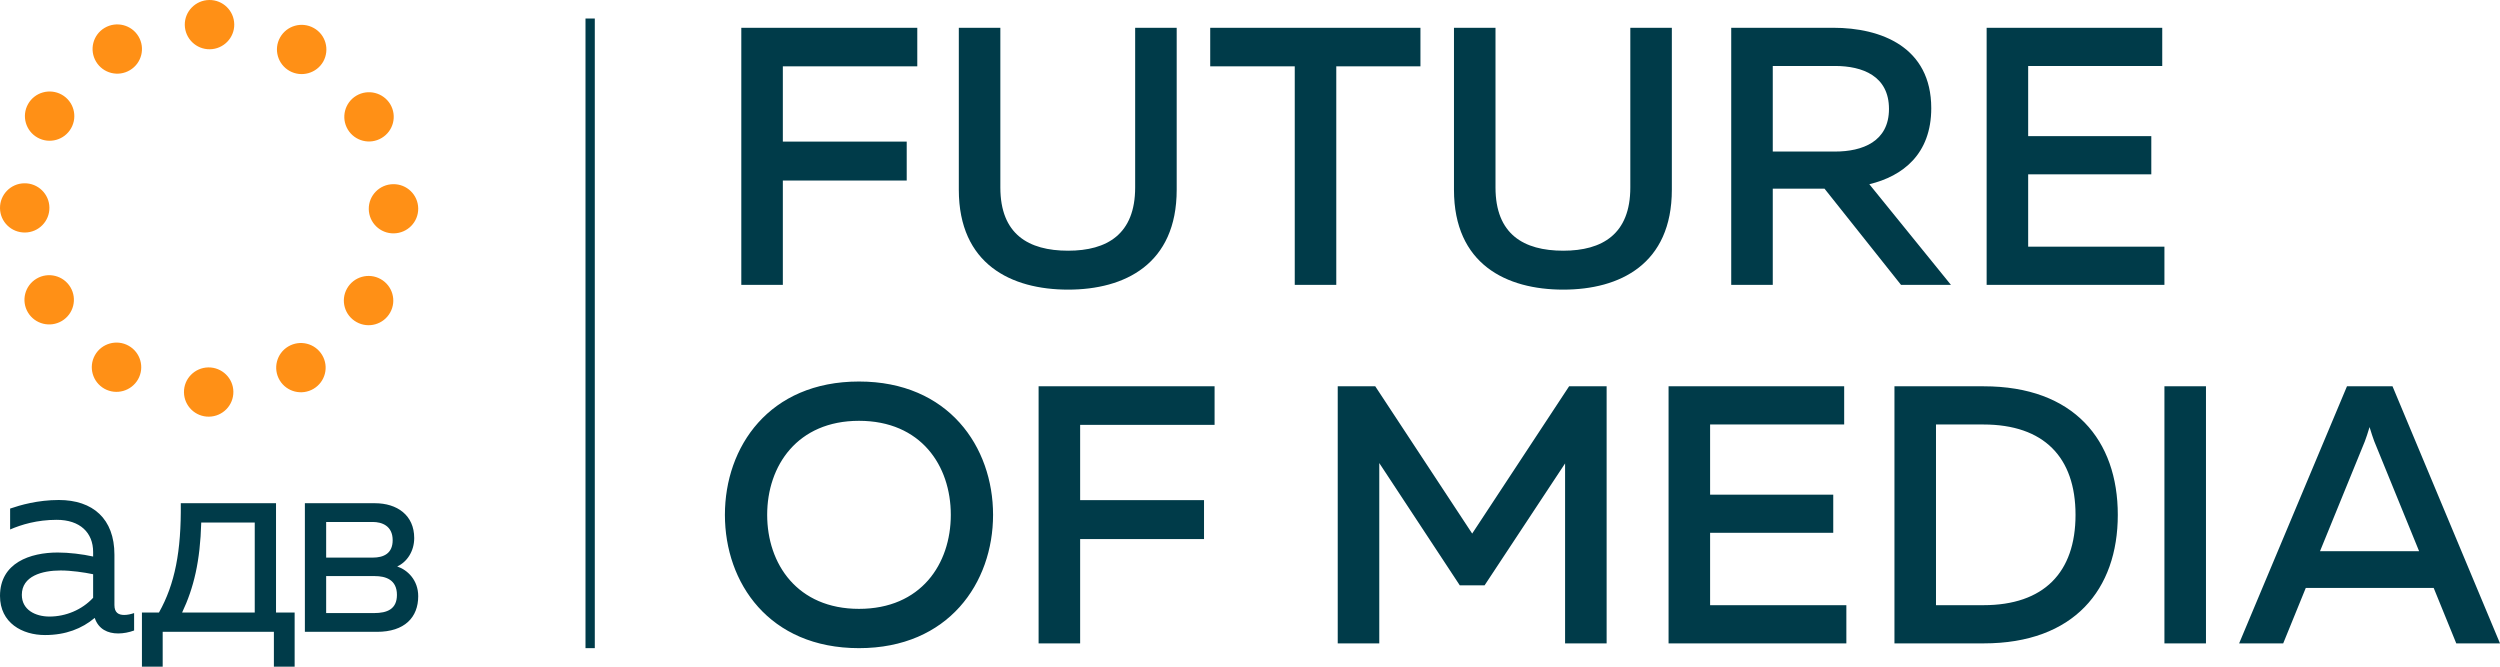 <?xml version="1.0" encoding="UTF-8"?>
<svg width="270px" height="72px" viewBox="0 0 270 72" version="1.1" xmlns="http://www.w3.org/2000/svg" xmlns:xlink="http://www.w3.org/1999/xlink">
    <!-- Generator: sketchtool 48.2 (47327) - http://www.bohemiancoding.com/sketch -->
    <title>9AE227EC-E34B-44C7-8E61-A98F7DF8A59C</title>
    <desc>Created with sketchtool.</desc>
    <defs></defs>
    <g id="01_about" stroke="none" stroke-width="1" fill="none" fill-rule="evenodd" transform="translate(-235, -1918)">
        <g id="Page-1" transform="translate(235, 1918)">
            <path d="M31.132,37.419 C29.866,38.171 29.45,39.806 30.208,41.073 C30.959,42.327 32.602,42.744 33.868,41.988 C35.136,41.234 35.547,39.607 34.792,38.345 C34.037,37.081 32.402,36.667 31.132,37.419 M22.595,0 C21.118,0.021 19.937,1.232 19.956,2.694 C19.98,4.165 21.191,5.344 22.666,5.32 C24.138,5.301 25.321,4.089 25.299,2.626 C25.278,1.154 24.068,-0.019 22.595,0 M33.885,3.024 C32.593,2.304 30.971,2.761 30.248,4.048 C29.529,5.326 29.993,6.945 31.277,7.665 C32.564,8.379 34.192,7.919 34.913,6.646 C35.627,5.356 35.171,3.734 33.885,3.024 M41.107,30.139 C39.826,29.422 38.193,29.883 37.476,31.165 C36.756,32.444 37.214,34.066 38.504,34.782 C39.792,35.504 41.418,35.043 42.135,33.76 C42.859,32.475 42.393,30.857 41.107,30.139 M42.463,19.891 C40.989,19.907 39.808,21.115 39.827,22.582 C39.848,24.051 41.055,25.228 42.534,25.204 C44.006,25.182 45.189,23.978 45.167,22.507 C45.147,21.037 43.935,19.866 42.463,19.891 M22.5,39.68 C21.027,39.703 19.843,40.908 19.869,42.374 C19.887,43.844 21.099,45.023 22.574,45 C24.05,44.979 25.227,43.769 25.204,42.298 C25.186,40.838 23.971,39.662 22.5,39.68 M5.336,22.417 C5.318,20.953 4.105,19.771 2.629,19.796 C1.155,19.811 -0.022,21.026 0,22.487 C0.018,23.961 1.231,25.131 2.702,25.112 C4.179,25.098 5.358,23.885 5.336,22.417 M3.948,30.094 C2.68,30.848 2.263,32.481 3.017,33.743 C3.775,35.008 5.417,35.414 6.681,34.664 C7.946,33.911 8.36,32.279 7.606,31.019 C6.851,29.755 5.212,29.343 3.948,30.094 M41.217,14.903 C42.485,14.153 42.901,12.523 42.149,11.258 C41.388,10 39.754,9.583 38.483,10.335 C37.222,11.089 36.808,12.722 37.561,13.984 C38.317,15.248 39.958,15.658 41.217,14.903 M6.666,10.221 C5.375,9.505 3.747,9.96 3.029,11.242 C2.31,12.526 2.771,14.145 4.057,14.863 C5.341,15.581 6.972,15.121 7.687,13.836 C8.407,12.553 7.948,10.938 6.666,10.221 M11.294,3.013 C10.032,3.765 9.621,5.397 10.376,6.659 C11.127,7.918 12.766,8.338 14.034,7.577 C15.296,6.83 15.712,5.197 14.958,3.935 C14.205,2.672 12.566,2.259 11.294,3.013 M13.886,37.337 C12.603,36.62 10.972,37.08 10.253,38.36 C9.534,39.645 9.993,41.263 11.281,41.986 C12.571,42.7 14.191,42.238 14.915,40.957 C15.633,39.676 15.175,38.054 13.886,37.337" id="Fill-1" fill="#FF9016"></path>
            <path d="M40.398,66.212 L35.225,66.212 L35.225,62.218 L40.483,62.218 C41.632,62.218 42.869,62.594 42.869,64.245 C42.869,65.778 41.834,66.212 40.398,66.212 Z M35.225,56.373 L40.254,56.373 C41.231,56.373 42.408,56.777 42.408,58.341 C42.408,59.759 41.46,60.222 40.254,60.222 L35.225,60.222 L35.225,56.373 Z M42.898,61.177 C43.932,60.714 44.735,59.556 44.735,58.109 C44.735,55.649 42.898,54.347 40.483,54.347 L32.927,54.347 L32.927,68.238 L40.713,68.238 C43.702,68.238 45.167,66.675 45.167,64.389 C45.167,62.652 44.017,61.552 42.898,61.177 Z M27.512,66.155 L19.667,66.155 C20.931,63.493 21.621,60.599 21.734,56.43 L27.512,56.43 L27.512,66.155 Z M29.81,54.347 L19.525,54.347 C19.583,59.528 18.891,63.086 17.167,66.155 L15.329,66.155 L15.329,72 L17.57,72 L17.57,68.238 L29.58,68.238 L29.58,72 L31.821,72 L31.821,66.155 L29.81,66.155 L29.81,54.347 Z M10.058,64.562 C8.851,65.865 7.097,66.588 5.345,66.588 C3.823,66.588 2.358,65.865 2.358,64.245 C2.358,62.218 4.541,61.611 6.552,61.611 C7.673,61.611 9.082,61.812 10.058,62.017 L10.058,64.562 Z M12.358,65.345 L12.358,59.904 C12.358,56.025 10.029,54 6.351,54 C4.081,54 2.185,54.55 1.093,54.926 L1.093,57.183 C2.299,56.662 3.995,56.141 6.121,56.141 C8.65,56.141 10.058,57.531 10.058,59.614 L10.058,60.106 C8.909,59.846 7.442,59.672 6.237,59.672 C3.277,59.672 0,60.771 0,64.36 C0,67.283 2.415,68.585 4.858,68.585 C7.097,68.585 8.851,67.891 10.23,66.733 C10.632,67.949 11.638,68.413 12.759,68.413 C13.334,68.413 13.938,68.295 14.484,68.093 L14.484,66.212 C14.138,66.329 13.765,66.415 13.42,66.415 C12.816,66.415 12.358,66.185 12.358,65.345 Z" id="Fill-3" fill="#003B49"></path>
            <polygon id="Fill-6" fill="#003B49" points="63.234 70 64.238 70 64.238 2 63.234 2"></polygon>
            <path d="M214.202,65.36 L209.087,65.36 L209.087,45.845 L214.202,45.845 C220.734,45.845 224.157,49.375 224.157,55.603 C224.157,61.83 220.734,65.36 214.202,65.36 Z M214.241,41.72 L204.601,41.72 L204.601,69.485 L214.241,69.485 C224,69.485 228.722,63.654 228.722,55.603 C228.722,47.55 224,41.72 214.241,41.72 Z M184.691,57.546 L197.991,57.546 L197.991,53.421 L184.691,53.421 L184.691,45.845 L199.171,45.845 L199.171,41.72 L180.205,41.72 L180.205,69.485 L199.407,69.485 L199.407,65.36 L184.691,65.36 L184.691,57.546 Z M158.996,57.626 L148.528,41.72 L144.475,41.72 L144.475,69.485 L148.962,69.485 L148.962,50.01 L157.658,63.218 L160.334,63.218 L169.029,50.05 L169.029,69.485 L173.516,69.485 L173.516,41.72 L169.463,41.72 L158.996,57.626 Z M180.559,3 L176.074,3 L176.074,20.253 C176.074,25.291 173.044,27.076 168.833,27.076 C164.544,27.076 161.514,25.291 161.514,20.253 L161.514,3 L157.029,3 L157.029,20.492 C157.029,28.543 162.694,31.28 168.833,31.28 C174.932,31.28 180.559,28.543 180.559,20.492 L180.559,3 Z M219.042,18.826 L232.341,18.826 L232.341,14.7 L219.042,14.7 L219.042,7.125 L233.522,7.125 L233.522,3 L214.557,3 L214.557,30.765 L233.758,30.765 L233.758,26.639 L219.042,26.639 L219.042,18.826 Z M250.561,59.529 L255.401,47.67 C255.559,47.233 255.716,46.797 255.912,46.123 C256.11,46.797 256.267,47.233 256.424,47.67 L261.264,59.529 L250.561,59.529 Z M258.392,41.72 L253.473,41.72 L241.826,69.485 L246.586,69.485 L249.025,63.496 L262.838,63.496 L265.277,69.485 L270,69.485 L258.392,41.72 Z M233.758,69.485 L238.245,69.485 L238.245,41.72 L233.758,41.72 L233.758,69.485 Z M92.771,65.757 C86.121,65.757 82.855,60.917 82.855,55.602 C82.855,50.287 86.121,45.448 92.771,45.448 C99.46,45.448 102.687,50.287 102.687,55.602 C102.687,60.917 99.46,65.757 92.771,65.757 Z M92.771,41.204 C83.051,41.204 78.29,48.265 78.29,55.602 C78.29,62.941 83.051,70 92.771,70 C102.451,70 107.251,62.941 107.251,55.602 C107.251,48.265 102.451,41.204 92.771,41.204 Z M191.459,7.125 L198.187,7.125 C201.138,7.125 204.01,8.196 204.01,11.765 C204.01,15.296 201.138,16.367 198.187,16.367 L191.459,16.367 L191.459,7.125 Z M191.459,20.373 L197.045,20.373 L205.309,30.764 L210.7,30.764 L201.887,19.896 C205.506,19.024 208.576,16.644 208.576,11.686 C208.576,5.062 203.145,3 197.991,3 L186.972,3 L186.972,30.764 L191.459,30.764 L191.459,20.373 Z M153.408,3 L130.703,3 L130.703,7.164 L139.833,7.164 L139.833,30.765 L144.318,30.765 L144.318,7.164 L153.408,7.164 L153.408,3 Z M115.357,31.28 C121.456,31.28 127.083,28.543 127.083,20.492 L127.083,3 L122.597,3 L122.597,20.253 C122.597,25.291 119.567,27.076 115.357,27.076 C111.067,27.076 108.038,25.291 108.038,20.253 L108.038,3 L103.552,3 L103.552,20.492 C103.552,28.543 109.218,31.28 115.357,31.28 Z M84.547,19.5 L97.925,19.5 L97.925,15.296 L84.547,15.296 L84.547,7.164 L99.067,7.164 L99.067,3 L80.061,3 L80.061,30.765 L84.547,30.765 L84.547,19.5 Z M112.169,69.485 L116.655,69.485 L116.655,58.221 L130.034,58.221 L130.034,54.016 L116.655,54.016 L116.655,45.885 L131.175,45.885 L131.175,41.72 L112.169,41.72 L112.169,69.485 Z" id="Fill-8" fill="#003B49"></path>
        </g>
    </g>
</svg>